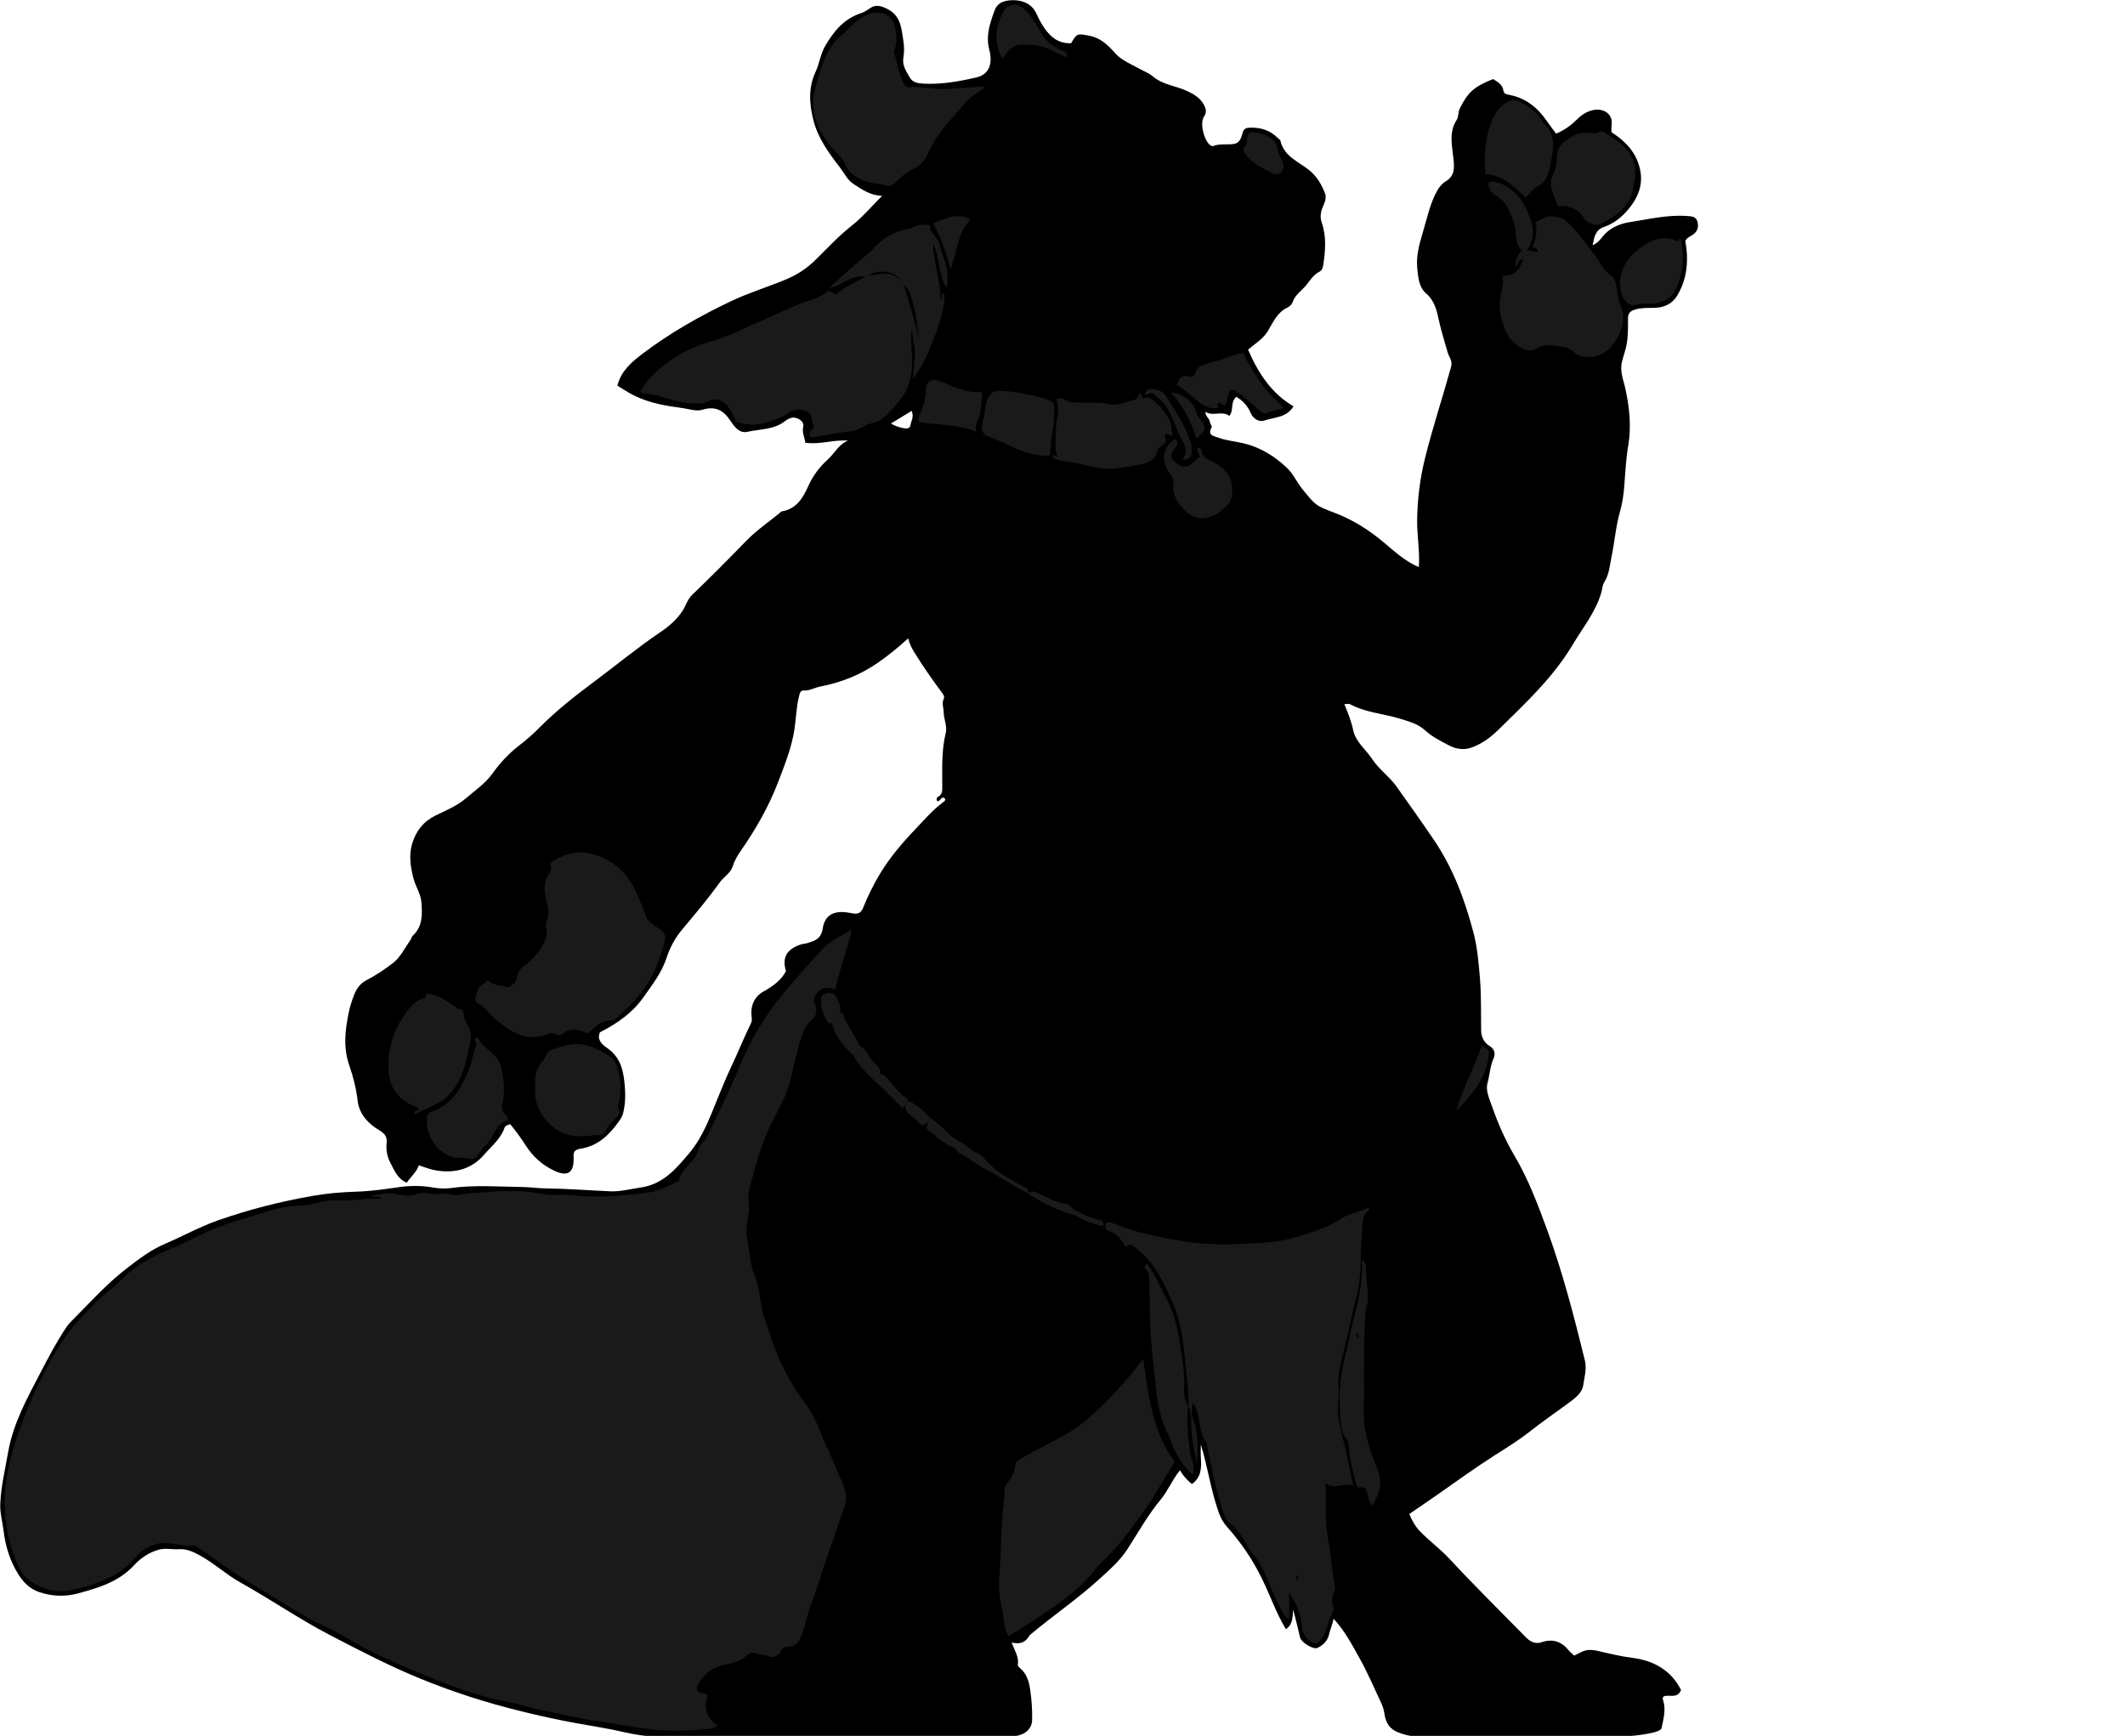 <?xml version="1.0" encoding="utf-8"?>
<!-- Generator: Adobe Illustrator 24.1.1, SVG Export Plug-In . SVG Version: 6.00 Build 0)  -->
<svg version="1.1" id="Layer_1" xmlns="http://www.w3.org/2000/svg" xmlns:xlink="http://www.w3.org/1999/xlink" x="0px" y="0px"
	 width="238.42" height="194.73" viewBox="0 0 238.42 194.73" style="enable-background:new 0 0 238.42 194.73;" xml:space="preserve">
<style type="text/css">
	.st0{fill:#1A1A1A;}
</style>
<g>
	<path d="M88.18,108.94c-0.45-1.52,0.06-2.43,1.63-2.98c0.27-0.09,0.53-0.09,0.79-0.17c0.82-0.26,1.52-0.46,1.7-1.6
		c0.28-1.84,1.63-2.09,3.25-1.75c0.78,0.17,1.08-0.07,1.31-0.65c0.51-1.28,1.12-2.51,1.83-3.7c1.11-1.85,2.48-3.47,3.96-5.02
		c1.02-1.06,1.97-2.2,3.17-3.08c0.12-0.09,0.3-0.18,0.19-0.43c-0.42-0.3-0.49,0.33-0.82,0.33c-0.15-0.16-0.13-0.4,0.02-0.48
		c0.57-0.29,0.51-0.79,0.51-1.29c0-1.97-0.09-3.94,0.39-5.89c0.19-0.77-0.22-1.53-0.23-2.32c-0.01-0.52-0.24-1.03,0.02-1.56
		c0.08-0.17-0.01-0.37-0.15-0.56c-1.1-1.48-2.16-2.99-3.14-4.57c-0.3-0.48-0.55-0.98-0.72-1.61c-1.12,1.03-2.23,1.93-3.4,2.74
		c-1.95,1.35-4.12,2.22-6.45,2.66c-0.63,0.12-1.19,0.49-1.86,0.45c-0.38-0.02-0.44,0.29-0.52,0.62c-0.32,1.22-0.33,2.47-0.52,3.7
		c-0.31,2.07-1.09,4-1.83,5.94c-1.05,2.74-2.49,5.27-4.16,7.67c-0.4,0.57-0.74,1.15-0.96,1.85c-0.22,0.7-1.01,1.14-1.47,1.79
		c-1.31,1.84-2.78,3.56-4.23,5.3c-0.78,0.93-1.34,2.02-1.72,3.17c-0.55,1.66-1.61,3-2.59,4.39c-1.23,1.75-2.95,2.93-4.86,3.91
		c-0.39,0.83,0.26,1.39,0.77,1.74c1.61,1.08,1.89,2.71,2.02,4.41c0.08,0.98,0.04,1.97-0.2,2.94c-0.08,0.34-0.27,0.61-0.46,0.89
		c-1.08,1.54-2.38,2.78-4.31,3.08c-0.63,0.1-0.84,0.34-0.78,0.92c0.01,0.1,0,0.21,0,0.31c-0.01,1.49-0.71,1.91-2.1,1.27
		c-1.42-0.65-2.5-1.63-3.35-2.98c-0.49-0.78-1.07-1.54-1.67-2.28c-0.2,0.12-0.54,0.12-0.63,0.41c-0.44,1.27-1.49,2.09-2.32,3.05
		c-1.38,1.59-3.25,2.08-5.33,1.74c-0.66-0.11-1.28-0.34-1.97-0.58c-0.26,0.78-0.89,1.26-1.35,1.95c-1.02-0.41-1.38-1.36-1.82-2.19
		c-0.36-0.67-0.53-1.45-0.44-2.25c0.07-0.7-0.18-1.06-0.87-1.47c-1.19-0.7-2.21-1.79-2.38-3.27c-0.16-1.37-0.49-2.69-0.94-3.97
		c-0.7-2.01-0.47-3.99-0.05-5.99c0.13-0.62,0.33-1.23,0.55-1.82c0.27-0.73,0.65-1.35,1.41-1.74c1.07-0.56,2.1-1.24,3.03-1.97
		c0.81-0.63,1.3-1.69,1.93-2.56c0.1-0.13,0.11-0.34,0.23-0.45c1.15-1.05,1.1-2.43,0.99-3.79c-0.07-0.93-0.64-1.73-0.88-2.63
		c-0.35-1.34-0.55-2.65-0.14-3.98c0.43-1.4,1.27-2.46,2.63-3.12c1.18-0.57,2.43-1.09,3.4-1.93c1.02-0.88,2.16-1.64,2.98-2.79
		c0.85-1.19,1.86-2.27,3.05-3.18c0.77-0.59,1.52-1.25,2.21-1.95c1.91-1.93,4.04-3.59,6.21-5.21c2.43-1.81,4.76-3.74,7.27-5.44
		c0.98-0.66,1.95-1.45,2.62-2.53c0.35-0.56,0.51-1.21,1.03-1.71c2.06-1.98,4.08-4.01,6.07-6.06c1.16-1.2,2.54-2.12,3.82-3.18
		c0.05-0.04,0.1-0.11,0.16-0.12c1.66-0.29,2.37-1.48,3.01-2.91c0.49-1.09,1.24-2.09,2.15-2.91c0.77-0.69,1.22-1.71,2.28-2.12
		c-1.61-0.14-3.14,0.48-4.8,0.23c-0.05-0.59-0.39-1.12-0.23-1.81c0.15-0.61-0.74-1.17-1.41-0.96c-0.22,0.07-0.44,0.2-0.62,0.34
		c-1.24,0.99-2.81,0.89-4.24,1.21c-0.92,0.21-1.5-0.64-1.93-1.29c-0.79-1.18-1.73-1.61-3.1-1.19c-0.7,0.21-1.41-0.06-2.11-0.16
		c-1.93-0.26-3.85-0.57-5.62-1.46c-0.62-0.31-1.21-0.71-1.82-1.08c0.41-1.66,1.63-2.67,2.81-3.57c3.11-2.36,6.51-4.28,10.04-5.95
		c1.93-0.91,4-1.54,5.98-2.36c1.26-0.52,2.37-1.21,3.4-2.23c1.32-1.3,2.6-2.68,4.08-3.85c1.2-0.94,2.2-2.14,3.39-3.33
		c-1.38-0.05-2.35-0.77-3.3-1.4c-0.61-0.41-0.97-1.19-1.44-1.8c-1.24-1.61-2.45-3.24-2.97-5.3c-0.47-1.86-0.58-3.63,0.25-5.42
		c0.43-0.94,0.55-2,1.08-2.91c0.95-1.62,2.09-3.03,3.98-3.65c0.37-0.12,0.72-0.34,1.06-0.58c0.64-0.44,1.26-0.25,1.96,0.11
		c1.52,0.78,1.55,2.22,1.77,3.59c0.1,0.6,0.1,1.25,0,1.85c-0.16,0.91,0.34,1.56,0.73,2.25c0.31,0.55,0.92,0.64,1.51,0.67
		c2.01,0.11,3.98-0.24,5.93-0.69c1.4-0.32,1.9-1.45,1.46-3.14c-0.41-1.57,0.09-2.99,0.62-4.42c0.38-1.02,1.44-1.12,2.17-1.11
		c0.95,0.02,1.97,0.39,2.48,1.46c0.43,0.91,0.89,1.81,1.65,2.53c0.66,0.62,1.41,0.87,2.27,0.84c0.63-1.14,0.76-1.09,2.01-0.85
		c1.34,0.26,2.12,1.06,2.98,2.02c0.69,0.76,1.77,1.19,2.71,1.71c0.5,0.28,1.05,0.48,1.48,0.85c1.12,0.95,2.59,1.04,3.85,1.64
		c0.77,0.36,1.48,0.78,1.88,1.56c0.22,0.43,0.33,0.8-0.01,1.31c-0.5,0.75,0.04,2.77,0.75,3.23c0.08,0.05,0.21,0.09,0.29,0.06
		c0.75-0.3,1.55-0.11,2.32-0.23c0.63-0.1,0.84-0.69,0.96-1.18c0.13-0.53,0.38-0.63,0.85-0.65c1.21-0.04,2.26,0.3,3.13,1.17
		c0.1,0.1,0.25,0.18,0.28,0.29c0.38,1.72,1.95,2.32,3.13,3.23c0.93,0.72,1.47,1.64,1.87,2.67c0.28,0.72-0.26,1.37-0.42,2.05
		c-0.11,0.47-0.08,0.85,0.06,1.25c0.55,1.59,0.4,3.19,0.16,4.8c-0.04,0.24-0.14,0.56-0.4,0.69c-0.67,0.33-1.04,0.94-1.48,1.49
		c-0.53,0.65-1.28,1.11-1.56,1.96c-0.08,0.23-0.33,0.47-0.57,0.58c-1.18,0.55-1.62,1.71-2.24,2.7c-0.55,0.87-1.39,1.35-2.18,2.02
		c1.12,2.58,2.59,4.9,5.1,6.36c-0.77,1.29-2.15,1.21-3.29,1.6c-0.57,0.19-1.23-0.19-1.51-0.84c-0.35-0.8-0.88-1.41-1.62-1.82
		c-0.71,0.59-0.24,1.51-0.78,2.13c-0.84-0.62-1.83,0.1-2.69-0.45c0,0.53,0.49,0.74,0.51,1.15c0.01,0.24,0.31,0.39,0.16,0.66
		c-0.44,0.83,0.29,0.9,0.75,1.07c0.91,0.35,1.89,0.42,2.83,0.64c1.91,0.45,3.53,1.45,4.94,2.8c0.68,0.66,1.06,1.55,1.65,2.29
		c1.54,1.9,1.52,1.91,3.67,2.72c2.03,0.77,3.83,1.91,5.5,3.31c1.22,1.02,2.4,2.13,3.94,2.78c0.13-1.79-0.21-3.51-0.19-5.25
		c0.03-2.34,0.31-4.64,0.87-6.91c0.86-3.47,1.99-6.87,2.94-10.31c0.19-0.7-0.24-1.09-0.38-1.6c-0.34-1.22-0.73-2.41-1-3.66
		c-0.22-1.04-0.48-2.16-1.4-2.95c-0.86-0.74-0.91-1.84-1.02-2.87c-0.13-1.37,0.24-2.69,0.62-3.97c0.43-1.44,0.74-2.92,1.4-4.29
		c0.29-0.61,0.66-1.16,1.2-1.48c1.03-0.62,0.94-1.57,0.85-2.49c-0.15-1.5-0.56-3,0.38-4.43c0.21-0.33,0.12-0.84,0.33-1.25
		c0.95-1.9,1.66-2.45,3.73-3.29c0.51,0.32,1.06,0.6,1.16,1.3c0.05,0.39,0.42,0.42,0.69,0.48c1.84,0.35,3.16,1.44,4.19,2.94
		c0.32,0.47,0.68,0.92,1.03,1.4c0.92-0.37,1.7-0.95,2.4-1.64c0.54-0.54,1.17-0.91,1.92-1.03c0.95-0.14,2.09,0.4,1.91,1.71
		c-0.04,0.27-0.01,0.54-0.01,0.8c1.32,0.87,2.39,1.84,2.96,3.36c0.76,2.02,0.24,3.7-1.04,5.25c-0.74,0.9-1.65,1.64-2.76,2.02
		c-0.99,0.34-1.08,1.11-1.28,2.05c0.54-0.24,0.82-0.58,1.07-0.9c0.8-1.04,1.96-1.52,3.14-1.7c2.1-0.32,4.19-0.83,6.34-0.68
		c0.5,0.04,1.01,0.02,1.19,0.57c0.19,0.59,0.07,1.14-0.49,1.53c-0.3,0.21-0.68,0.33-0.85,0.7c0.39,2.15,0.23,4.24-0.92,6.15
		c-0.54,0.89-1.43,1.32-2.48,1.35c-0.74,0.02-1.48-0.02-2.22,0.19c-0.55,0.16-0.81,0.43-0.81,0.99c0,1.02,0.03,2.03-0.18,3.05
		c-0.13,0.62-0.35,1.22-0.5,1.83c-0.26,1.12,0.18,2.04,0.39,3.04c0.45,2.09,0.68,4.19,0.32,6.33c-0.25,1.46-0.33,2.96-0.44,4.44
		c-0.07,1.05-0.23,2.09-0.51,3.08c-0.46,1.63-0.58,3.3-0.92,4.94c-0.21,0.98-0.26,2.01-0.82,2.88c-0.23,0.36-0.22,0.77-0.33,1.16
		c-0.63,2.17-2.05,3.91-3.18,5.8c-2.21,3.73-5.36,6.65-8.42,9.65c-0.87,0.85-1.88,1.58-3.02,1.97c-0.74,0.26-1.65,0.17-2.4-0.22
		c-0.95-0.5-1.95-0.99-2.72-1.7c-0.8-0.74-1.75-0.99-2.69-1.29c-1.91-0.6-3.96-0.71-5.77-1.67c-0.16-0.08-0.4-0.01-0.64-0.01
		c0.4,0.97,0.78,1.89,0.98,2.87c0.28,1.37,1.41,2.18,2.13,3.27c0.77,1.18,1.95,1.98,2.76,3.12c1.4,1.97,2.8,3.94,4.16,5.94
		c2.18,3.2,3.5,6.77,4.47,10.47c0.43,1.62,0.56,3.31,0.71,5c0.17,1.99,0.11,3.96,0.14,5.94c0.01,0.79,0.39,1.39,0.92,1.72
		c0.7,0.43,0.67,0.97,0.45,1.47c-0.38,0.88-0.41,1.83-0.66,2.73c-0.22,0.79,0.2,1.72,0.49,2.53c0.67,1.92,1.48,3.8,2.52,5.56
		c1.58,2.67,2.66,5.55,3.72,8.45c1.74,4.76,2.99,9.65,4.2,14.55c0.23,0.94-0.06,1.9-0.19,2.81c-0.12,0.81-0.89,1.43-1.64,1.97
		c-1.47,1.07-2.96,2.11-4.39,3.23c-1.24,0.97-2.59,1.81-3.92,2.65c-2.18,1.39-4.27,2.91-6.39,4.39c-1.04,0.73-2.09,1.44-3.17,2.18
		c0.29,0.7,0.62,1.32,1.14,1.88c1.06,1.12,2.32,2.02,3.36,3.14c2.79,3.01,5.72,5.89,8.59,8.82c0.53,0.54,1.11,0.76,1.73,0.55
		c1.28-0.43,2.25-0.1,3.07,0.91c0.17,0.21,0.39,0.38,0.61,0.59c0.25-0.13,0.49-0.24,0.73-0.37c0.61-0.32,1.17-0.33,1.88-0.17
		c1.3,0.3,2.59,0.62,3.94,0.79c2.32,0.29,4.33,1.37,5.44,3.61c-0.4,0.97-1.25,0.51-1.89,0.68c-0.14,0.08-0.2,0.22-0.15,0.35
		c0.38,1.11,0.08,2.17-0.15,3.25c-0.13,0.58-3.23,0.88-4.19,0.92c-0.64,0.03-1.23-0.04-1.85-0.03c-6.62,0.05-13.23,0.04-19.85,0.01
		c-0.97,0-1.7,0.12-2.74-0.14c-1.49-0.38-2.25-0.88-2.47-2.45c-0.07-0.49-0.24-0.9-0.44-1.33c-0.75-1.58-1.43-3.2-2.28-4.72
		c-0.86-1.55-1.68-3.13-2.97-4.54c-0.15,0.69-0.4,1.24-0.54,1.85c-0.15,0.64-0.68,1.14-1.27,1.42c-0.48,0.22-1.82-0.62-1.95-1.15
		c-0.26-1.04-0.48-2.08-0.79-3.15c-0.04,0.81-0.01,1.65-0.8,2.21c-1.1-1.81-1.77-3.81-2.7-5.69c-1.02-2.08-2.32-4.02-3.87-5.75
		c-0.46-0.51-0.75-1.04-0.99-1.71c-0.87-2.47-1.22-5.06-1.99-7.58c0,0.53-0.03,1.06,0.01,1.59c0.07,1.08,0.02,2.12-1.01,2.85
		c-0.48-0.38-0.96-0.88-1.34-1.55c-0.86,1.06-1.34,2.3-2.18,3.31c-1.42,1.71-2.5,3.66-3.7,5.52c-0.85,1.32-1.96,2.27-3.09,3.31
		c-2.49,2.28-5.27,4.16-7.84,6.32c-0.03,0.02-0.06,0.04-0.07,0.07c-0.41,0.75-1.04,1.04-2,0.8c0.33,0.9,0.83,1.62,0.69,2.5
		c-0.02,0.12,0.15,0.3,0.28,0.4c0.75,0.64,0.98,1.54,1.11,2.43c0.16,1.12,0.24,2.26,0.21,3.39c-0.04,1.1-1.02,1.79-2.3,1.79
		s-6.05,0.02-6.52,0.02c-10.97-0.01-21.94-0.02-32.91,0.02c-1.34,0-2.64-0.17-3.92-0.47c-1.87-0.44-3.76-0.71-5.64-1.06
		c-2-0.37-4-0.81-5.99-1.3c-3.85-0.94-7.61-2.14-11.26-3.63c-3.48-1.41-6.81-3.15-10.15-4.88c-3.49-1.81-6.72-4.04-10.14-5.95
		c-1.62-0.9-2.98-2.19-4.61-3.07c-0.71-0.38-1.43-0.72-2.28-0.66c-0.78,0.05-1.56-0.17-2.37,0.08c-1.08,0.33-1.97,0.96-2.68,1.73
		c-1.7,1.84-3.94,2.51-6.21,3.13c-1.45,0.4-2.91,0.37-4.39-0.12c-1.09-0.36-1.8-1.1-2.35-1.97c-0.95-1.49-1.46-3.15-1.68-4.91
		c-0.12-1-0.41-2-0.37-3c0.08-1.99,0.55-3.92,0.89-5.87c0.59-3.29,2.18-6.1,3.68-8.99c0.87-1.67,1.74-3.32,2.78-4.89
		c0.13-0.2,0.27-0.39,0.43-0.56c2.1-2.11,4.09-4.35,6.44-6.16c1.33-1.03,2.7-2.07,4.31-2.75c1.97-0.84,3.85-1.89,5.89-2.61
		c3.46-1.21,6.99-2.11,10.59-2.74c1.62-0.29,3.28-0.43,4.95-0.48c1.58-0.05,3.15-0.27,4.73-0.5c1.25-0.18,2.53-0.2,3.77,0.02
		c0.69,0.12,1.37,0.17,2.03,0.08c2.73-0.38,5.46-0.15,8.19-0.12c0.79,0.01,1.62,0.14,2.43,0.15c2.45,0.03,4.89,0.22,7.34,0.33
		c1.09,0.05,2.26-0.26,3.38-0.42c2.51-0.36,3.95-2.05,5.44-3.82c1.65-1.95,2.43-4.29,3.38-6.58c0.43-1.04,0.86-2.1,1.35-3.12
		c0.77-1.63,1.44-3.31,2.24-4.94c0.11-0.23,0.09-0.47,0.06-0.71c-0.16-1.35,0.39-2.39,1.57-2.95
		C86.86,110.51,87.66,109.93,88.18,108.94z M102.29,46.09c-0.81,0.49-1.55,0.94-2.33,1.42c0.5,0.3,0.95,0.43,1.4,0.52
		c0.29,0.06,0.72,0.08,0.78-0.29C102.21,47.25,102.57,46.8,102.29,46.09z"/>
</g>
<g>
	<path class="st0" d="M79.41,190.09c-0.48,1.5-0.19,2.67,1.14,3.5c-0.26,0.1-0.42,0.27-0.67,0.3c-2.11,0.25-4.23,0.34-6.33,0.16
		c-2-0.18-3.98-0.62-5.98-0.89c-2.6-0.36-5.14-0.99-7.69-1.53c-0.85-0.18-1.67-0.49-2.53-0.64c-3.98-0.71-7.71-2.22-11.41-3.78
		c-2.62-1.1-5.2-2.32-7.65-3.82c-1.33-0.81-2.83-1.32-4.17-2.15c-3.45-2.14-7.01-4.09-10.28-6.53c-0.56-0.41-1.16-0.8-1.75-1.17
		c-0.08-0.05-0.17-0.18-0.24-0.17c-1.56,0.2-3.09-0.66-4.66-0.05c-0.75,0.29-1.41,0.68-1.9,1.29c-1.71,2.13-4.13,2.96-6.62,3.62
		c-1.71,0.45-3.42,0.33-5-0.67c-0.56-0.36-1.02-0.76-1.33-1.35c-1.04-1.96-1.56-4.05-1.75-6.25c-0.31-3.5,0.55-6.77,1.76-10
		c0.65-1.73,1.32-3.44,2.16-5.09c1.18-2.3,2.37-4.61,4.13-6.53c1.16-1.26,2.3-2.55,3.67-3.61c0.87-0.67,1.59-1.55,2.46-2.22
		c1.33-1.02,2.82-1.78,4.37-2.42c1.17-0.48,2.32-1.05,3.45-1.61c1.78-0.88,3.65-1.46,5.56-2.01c1.16-0.33,2.28-0.75,3.47-0.99
		c1.42-0.29,2.9-0.17,4.29-0.61c0.86-0.28,1.75-0.23,2.63-0.2c1.43,0.05,2.83-0.38,4.39-0.18c-0.43-0.4-0.85-0.11-1.29-0.37
		c1.09-0.1,2.02-0.44,3.08-0.13c0.68,0.2,1.49,0.2,2.22-0.08c0.37-0.14,0.78-0.15,1.11-0.05c0.85,0.25,1.69-0.1,2.55,0.14
		c0.54,0.15,1.2-0.06,1.8-0.1c2.48-0.17,4.95-0.5,7.46-0.12c0.86,0.13,1.73,0.31,2.63,0.26c1.16-0.06,2.31,0.12,3.46,0.17
		c2.24,0.1,4.48-0.15,6.7-0.42c1.15-0.14,2.23-0.71,3.29-1.21c0.09-0.04,0.22-0.11,0.24-0.18c0.34-1.43,1.88-2.1,2.22-3.55
		c0.11-0.48,0.61-0.74,0.85-1.22c1.37-2.75,2.7-5.51,3.88-8.35c1.14-2.75,2.69-5.3,4.57-7.61c1.43-1.75,2.95-3.41,4.46-5.09
		c0.94-1.04,2.23-1.58,3.41-2.35c-0.49,2.3-1.36,4.46-1.85,6.77c-0.71-0.3-1.37-0.31-1.9,0.24c-0.38,0.4-0.65,0.84-0.38,1.46
		c0.24,0.53,0.19,1.18-0.21,1.54c-1.37,1.23-1.54,2.93-1.98,4.54c-0.38,1.42-0.6,2.88-1.2,4.24c-0.35,0.79-0.76,1.55-1.16,2.31
		c-1.05,2.03-1.78,4.16-2.35,6.36c-0.26,1-0.71,2.08-0.55,3.04c0.24,1.46-0.48,2.79-0.16,4.27c0.3,1.36,0.3,2.83,0.86,4.12
		c0.64,1.51,0.52,3.15,1.05,4.67c0.51,1.45,0.92,2.93,1.55,4.34c0.82,1.85,1.77,3.61,3.01,5.21c1.25,1.61,1.79,3.59,2.66,5.4
		c0.55,1.14,0.97,2.35,1.51,3.51c0.46,0.98,0.67,1.81,0.22,2.98c-0.69,1.8-1.25,3.67-1.91,5.49c-0.63,1.76-1.11,3.59-1.8,5.32
		c-0.38,0.98-0.56,1.98-0.88,2.96c-0.31,0.95-0.68,1.78-1.86,1.75c-0.56-0.01-0.56,0.56-0.89,0.8c-0.38,0.28-0.72,0.43-1.06,0.27
		c-0.45-0.22-0.93-0.11-1.38-0.31c-0.32-0.14-0.8-0.18-1.15,0.19c-0.76,0.81-1.83,0.89-2.82,1.14c-1.12,0.28-1.9,0.96-2.49,1.92
		c-0.47,0.76-0.31,1.13,0.58,1.24C79.14,189.99,79.24,190.04,79.41,190.09z"/>
	<path class="st0" d="M133.33,157.74c0.05-1.47-0.13-2.93-0.28-4.38c-0.26-2.47-0.46-5-1.49-7.27c-1-2.18-1.99-4.46-4.02-5.99
		c-0.34-0.26-0.67-0.81-1.2-0.16c-0.51-0.82-1-1.63-2.03-1.89c-0.36-0.09-0.29-0.49-0.24-0.82c0.28-0.2,0.54-0.12,0.84,0.01
		c2.43,1.01,4.98,1.52,7.57,1.95c2.1,0.35,4.19,0.47,6.3,0.37c2.27-0.11,4.56-0.12,6.76-0.82c1.71-0.55,3.45-1.02,4.98-2.05
		c0.9-0.61,2.06-0.7,3.01-1.24c0.06,0.13,0.12,0.23,0.11,0.24c-0.87,0.69-0.74,1.65-0.83,2.63c-0.23,2.36,0.02,4.77-0.6,7.07
		c-0.55,2.07-0.92,4.19-1.47,6.26c-0.36,1.34-0.69,2.7-0.55,4.09c0.09,0.91-0.16,1.77-0.08,2.7c0.14,1.67,0.68,3.22,1.01,4.83
		c0.22,1.07,0.45,2.14,0.71,3.39c-1.07-0.44-2.07,0.58-3.1-0.33c0.1,2.36-0.12,4.59,0.36,6.83c0.33,1.53,0.3,3.15,0.66,4.7
		c0.05,0.22,0.05,0.51-0.05,0.7c-0.27,0.53-0.32,1.06-0.14,1.62c0.21,0.64-0.28,1.09-0.44,1.61c-0.29,0.94-0.5,1.95-1.42,2.58
		c-1.01-0.21-1.54-0.88-1.63-1.95c-0.06-0.7-0.25-1.42-0.48-2.05c-0.21-0.59-0.66-1.14-0.95-1.76c0,0.99,0,1.97,0,3.07
		c-0.56-0.33-0.76-0.83-0.99-1.27c-0.57-1.14-1.07-2.31-1.57-3.49c-0.38-0.91-0.83-1.84-1.5-2.59c-0.48-0.54-0.76-1.18-1.14-1.78
		c-0.39-0.61-0.78-1.2-1.39-1.63c-0.47-0.33-0.67-0.85-0.86-1.43c-0.81-2.49-1.32-5.05-1.82-7.62c-1.04-1.27-0.53-3.05-1.52-4.5
		c-0.16,0.65-0.23,1.21-0.01,1.74c0.68,1.68,0.51,3.42,0.44,5.16c-0.22-1.27-0.54-2.51-0.6-3.82c-0.04-0.9,0.03-1.86-0.35-2.74
		L133.33,157.74z M145.57,176.69c-0.24,0.27-0.24,0.27,0.02,0.59C145.65,177.08,145.64,176.88,145.57,176.69z"/>
	<path class="st0" d="M106.21,32.27c-0.97-1.45-0.68-3.28-1.52-4.97c0.05,2.26,0.84,4.24,0.86,6.33c0.39-0.15-0.06-0.65,0.35-0.77
		c0.54,1.11-1.64,7.34-3.47,9.68c0.04-1.12,0.27-2.05,0.22-3c-0.05-0.95-0.35-1.86-0.3-2.82c-0.18,0.79-0.14,1.58-0.08,2.37
		c0.16,2.04,0.11,4.03-1.26,5.74c-0.47,0.58-0.92,1.17-1.47,1.68c-0.5,0.46-1.01,0.85-1.72,0.96c-0.75,0.12-1.31,0.76-2.12,0.86
		c-1.49,0.18-2.98,0.48-4.46,0.73c-0.14,0.02-0.27-0.03-0.36-0.16c-0.15-0.11-0.01-0.22-0.01-0.34c0.01-0.36,0.58-0.47,0.4-0.87
		c-0.19-0.43-0.13-0.94-0.47-1.31c-0.44-0.48-1.53-0.61-2.27-0.1c-0.85,0.57-1.8,0.9-2.73,1.18c-0.92,0.27-1.97,0.2-2.95-0.07
		c-0.37-0.1-0.39-0.52-0.56-0.8c-0.39-0.66-0.68-1.36-1.51-1.67c-0.43-0.16-0.75-0.19-1.14,0.03c-0.66,0.39-1.34,0.32-2.11,0.29
		c-1.89-0.09-3.56-1.03-5.42-1.14c-0.08,0-0.15-0.13-0.26-0.22c0.63-1.11,1.52-1.98,2.49-2.79c1.7-1.41,3.62-2.3,5.74-2.89
		c1.83-0.51,3.51-1.46,5.27-2.18c1.92-0.79,3.74-1.81,5.75-2.4c0.67-0.2,1.3-0.54,1.85-1.01c0.29,0.14,0.56,0.27,0.88,0.43
		c0.88-0.87,2.04-1.34,3.27-2c-1.69-0.26-2.68,1.1-4.09,1.26c1.26-1.12,2.48-2.29,3.8-3.34c0.56-0.45,1.07-0.95,1.56-1.45
		c0.98-1,2.16-1.59,3.52-1.83c0.63-0.11,1.15-0.6,1.84-0.47c0.23,0.04,0.61-0.02,0.62,0.22c0.04,0.85,0.92,1.19,1.07,2
		c0.14,0.77,0.53,1.5,0.71,2.29C106.33,30.55,106.37,31.39,106.21,32.27z M103.15,38.21c-0.21-1.1-0.22-2.19-0.49-3.26
		c-0.57-2.24-0.54-2.29-1.27-3.03C102.05,34.04,102.65,36.12,103.15,38.21z M101.08,31.54c-0.45-1.09-2.54-1.42-3.61-0.64
		C98.72,30.81,100.05,30.26,101.08,31.54z"/>
	<path class="st0" d="M113.16,183.55c-0.61-0.98-0.51-2.02-0.72-2.98c-0.27-1.22-0.43-2.42-0.33-3.62c0.21-2.58,0.19-5.16,0.43-7.73
		c0.06-0.67,0.18-1.34,0.17-2.02c-0.01-0.33,0.13-0.63,0.31-0.84c0.64-0.71,0.84-1.58,0.97-2.36c2.61-1.78,5.61-2.7,7.94-4.74
		c2.3-2.01,4.36-4.25,6.33-6.8c0.62,4.16,1.03,8.17,3.54,11.5c-1.26,2.03-2.38,4.11-3.77,6c-1.35,1.83-2.69,3.7-4.38,5.26
		c-0.61,0.56-1.05,1.25-1.61,1.84c-2.15,2.29-4.81,3.89-7.42,5.58C114.15,182.93,113.67,183.23,113.16,183.55z"/>
	<path class="st0" d="M65.94,115.92c-0.88-0.33-1.73-0.74-2.61-0.07c-0.34,0.26-0.65,0.39-1.02,0.16c-0.47-0.28-0.9,0.05-1.26,0.15
		c-2.04,0.59-3.54-0.33-5.07-1.48c-0.86-0.65-1.39-1.62-2.39-2.14c-0.49-0.26-0.14-0.9-0.02-1.36c0.16-0.59,0.74-0.81,1.17-1.25
		c0.55,0.67,1.39,0.54,2.11,0.8c0.32,0.12,1.11-0.56,1.13-0.94c0.03-0.62,0.28-1,0.8-1.4c0.81-0.61,1.54-1.36,2.05-2.25
		c0.32-0.57,0.64-1.14,0.47-1.88c-0.09-0.37-0.03-0.79,0.12-1.2c0.29-0.8-0.04-1.63-0.21-2.4c-0.19-0.89-0.15-1.65,0.26-2.44
		c0.18-0.35,0.59-0.68,0.25-1.19c-0.09-0.14,0.11-0.3,0.26-0.39c1.44-0.91,2.95-1.3,4.65-0.79c2.29,0.69,3.8,2.15,4.77,4.3
		c0.4,0.88,0.79,1.75,1.1,2.67c0.18,0.54,0.94,1.05,1.53,1.41c0.58,0.35,0.68,0.78,0.56,1.31c-0.58,2.43-1.57,4.66-3.26,6.54
		c-0.62,0.68-1.27,1.35-1.97,1.94c-0.22,0.19-0.46,0.49-0.87,0.47C67.31,114.42,66.69,115.38,65.94,115.92z"/>
	<path class="st0" d="M110.58,9.68c-0.76,0.69-1.69,1.15-2.35,1.94c-1.43,1.71-3.07,3.26-3.99,5.37c-0.34,0.78-0.76,1.5-1.67,1.9
		c-0.74,0.33-1.43,0.88-2.02,1.5c-0.38,0.4-0.71,0.6-1.33,0.37c-0.67-0.25-1.42-0.13-2.16-0.43c-0.97-0.4-1.79-0.88-2.19-1.81
		c-0.38-0.88-1.11-1.44-1.68-2.13c-1.52-1.85-2.37-4.09-1.77-6.26c0.61-2.19,1.13-4.66,3.06-6.25c0.83-0.69,1.49-1.59,2.48-2.08
		c1.99-0.98,3.46-0.11,3.59,2.04c0.03,0.53,0.1,1.08-0.16,1.61c-0.1,0.19-0.09,0.49-0.01,0.71c0.37,1.07,0.46,2.22,1.02,3.23
		c0.15,0.28,0.34,0.41,0.65,0.39c1.41-0.11,2.8,0.3,4.22,0.21C107.71,9.88,109.15,9.78,110.58,9.68z"/>
	<path class="st0" d="M168.59,30.92c1.19,0.07,1.96-0.55,2.3-1.87c-0.57-0.03-0.47,0.65-0.94,0.83c0.08-0.69,0.33-1.26,0.81-1.8
		c-0.86-0.76-0.57-1.87-0.84-2.82c-0.39-1.4-0.89-2.66-2.24-3.44c-0.49-0.28-0.75-0.79-0.64-1.4c1.18-0.29,3.22,0.99,4.06,2.72
		c0.77,1.59,1.45,3.25,0.16,5.03c0.49-0.28,0.83,0.26,1.24,0.06c0.12-0.52-0.44-0.22-0.55-0.66c0.41-0.74,0.56-1.67,0.32-2.68
		c0.64-0.16,1.07-0.72,1.89-0.63c0.67,0.07,1.24,0.2,1.69,0.64c1.19,1.15,2.15,2.5,3.15,3.81c0.57,0.74,0.9,1.7,1.8,2.24
		c0.35,0.21,0.52,0.86,0.58,1.33c0.08,0.65,0.16,1.27,0.42,1.9c0.4,0.93,0.42,1.88,0.04,2.89c-0.68,1.8-1.98,3.13-3.95,2.96
		c-0.5-0.04-0.94-0.14-1.32-0.55c-0.5-0.55-1.27-0.58-1.95-0.67c-0.76-0.1-1.46-0.2-2.26,0.32c-0.75,0.48-1.74-0.05-2.45-0.64
		c-0.86-0.72-1.16-1.77-1.47-2.81c-0.39-1.29-0.07-2.53,0.2-3.77C168.72,31.55,168.52,31.24,168.59,30.92z"/>
	<path class="st0" d="M46.51,125.02c-0.02-0.35,0.05-0.43,0.21-0.45c0.1-0.01,0.19-0.05,0.29-0.07c-0.05-0.14-0.12-0.25-0.25-0.3
		c-2.14-0.78-3.15-2.24-3.18-4.49c-0.04-2.57,0.84-4.8,2.47-6.75c0.37-0.44,0.84-0.78,1.4-0.94c0.32-0.09,0.45-0.25,0.33-0.54
		c1.38-0.01,2.34,0.87,3.39,1.52c0.05,0.03,0.06,0.16,0.09,0.16c0.53-0.01,0.78,0.07,0.77,0.76c-0.01,0.44,0.42,0.94,0.63,1.43
		c0.36,0.83,0.06,1.64-0.08,2.37c-0.37,1.94-0.93,3.86-2.43,5.32c-0.3,0.29-0.62,0.51-0.99,0.69
		C48.32,124.15,47.46,124.56,46.51,125.02z"/>
	<path class="st0" d="M127.9,44.11c0.32,0.16,0.16,0.45,0.4,0.62c0.41-0.29,0.73-0.13,1.12,0.21c0.85,0.71,1.51,1.54,1.95,2.55
		c0.17,0.39-0.1,0.85,0.23,1.21c-0.11,0.23-0.25,0.11-0.41,0.05c-0.39-0.14-0.61-0.06-0.43,0.42c0.16,0.42-0.14,0.68-0.42,0.83
		c-0.27,0.14-0.45,0.35-0.5,0.59c-0.21,0.98-0.96,1.34-1.79,1.48c-1.19,0.21-2.37,0.5-3.6,0.51c-1.51,0.01-2.9-0.53-4.36-0.76
		c-0.53-0.08-1.07-0.07-1.58-0.28c-0.25-0.1-0.38-0.23-0.47-0.46c0.28-0.16,0.35,0.18,0.59,0.13c-0.34-1.07-0.17-2.17-0.14-3.25
		c0.02-1.03,0.48-2.05,0.01-3.14c0.31-0.13,0.66-0.18,0.94,0.01c0.59,0.39,1.23,0.3,1.87,0.33c1.05,0.04,2.1-0.08,3.15,0.18
		c0.96,0.24,1.85-0.28,2.76-0.47C127.55,44.81,127.69,44.41,127.9,44.11z"/>
	<path class="st0" d="M60.07,121.96c-0.14-1.1,0.09-2.1,0.81-2.94c0.35-0.41,0.45-1.06,1-1.25c1.16-0.4,2.32-0.81,3.59-0.59
		c1.15,0.2,2.1,0.81,3.06,1.39c0.27,0.16,0.46,0.44,0.59,0.79c0.53,1.4,0.65,2.81,0.33,4.25c-0.06,0.26-0.21,0.48-0.04,0.76
		c0.26,0.41-0.03,0.78-0.25,1c-0.44,0.44-0.93,0.83-1.17,1.43c-0.28,0.71-0.98,0.48-1.46,0.56c-1.92,0.3-3.73,0.02-5.1-1.53
		C60.46,124.74,59.86,123.48,60.07,121.96z"/>
	<path class="st0" d="M174.81,23.17c-0.47-1.31-1.23-2.45-0.44-3.88c0.28-0.52,0.29-1.18,0.31-1.82c0.03-0.99,0.8-1.63,1.58-2.09
		c0.62-0.36,1.35-0.59,2.14-0.47c0.32,0.05,0.68,0.1,1-0.11c0.19-0.12,0.39-0.1,0.58,0.02c1.41,0.91,2.89,1.74,3.38,3.56
		c0.27,1,0.03,1.93-0.15,2.89c-0.4,2.09-2.01,3-3.67,3.86c-0.54,0.28-1.68-0.23-1.91-0.77C177.3,23.58,175.78,22.88,174.81,23.17z"
		/>
	<path class="st0" d="M53.35,116.42c0.12,0.04,0.31,0.05,0.35,0.13c0.58,1.22,2.15,1.58,2.49,3.08c0.31,1.37,0.52,2.69,0.19,4.07
		c-0.12,0.49-0.12,1.03,0.39,1.38c0.15,0.1,0.22,0.26,0.15,0.61c-1.31,0.33-1.46,1.82-2.36,2.7c-0.28,0.28-0.64,0.59-0.83,1.05
		c-0.14,0.33-0.66,0.79-1.34,0.49c-0.41-0.18-0.96,0.03-1.42-0.08c-1.98-0.48-3.29-2.56-3.06-4.54c0.04-0.31,0.18-0.48,0.47-0.58
		c2.34-0.79,3.39-2.68,4.26-4.8c0.36-0.88,0.41-1.82,0.79-2.68C53.54,117.01,53.14,116.8,53.35,116.42z"/>
	<path class="st0" d="M171.19,22.16c-1.33-1.23-2.6-2.54-4.55-2.65c-0.15-2.28-0.01-4.52,1.06-6.61c0.21-0.4,0.49-0.74,0.82-1.03
		c0.86-0.75,1.51-0.83,2.45-0.23c0.83,0.53,1.62,1.11,2.1,2.01c0.06,0.12,0.17,0.21,0.27,0.31c1.18,1.21,1.01,2.64,0.68,4.11
		c-0.24,1.05-0.31,2.2-1.4,2.77C172.07,21.14,171.71,21.56,171.19,22.16z"/>
	<path class="st0" d="M133.3,157.71c-0.21,1.76,0.02,3.51,0.22,5.25c0.08,0.67,0.53,1.3,0.38,2.04c-0.02,0.12,0.03,0.26-0.15,0.42
		c-1.03-1.03-1.8-2.22-2.3-3.58c-0.39-1.06-0.99-2.02-1.23-3.16c-0.14-0.68-0.33-1.38-0.41-2.06c-0.27-2.28-0.52-4.57-0.7-6.86
		c-0.16-1.91-0.07-3.82-0.15-5.72c-0.02-0.61,0.05-1.24-0.44-1.72c-0.29-0.27,0.19-0.38,0.08-0.63c0.92,1.02,1.34,2.29,1.99,3.42
		c1,1.73,1.51,3.65,1.79,5.57c0.24,1.66,0.58,3.34,0.48,5.05c-0.04,0.7,0.07,1.39,0.45,2.01L133.3,157.71z"/>
	<path class="st0" d="M153.96,168.89c-0.35-0.36-0.39-0.84-0.5-1.26c-0.13-0.49-0.22-0.89-0.88-0.78c-0.38,0.06-0.43-0.33-0.47-0.53
		c-0.26-1.24-0.72-2.45-0.73-3.74c0-0.42-0.1-0.87-0.32-1.15c-0.56-0.69-0.61-1.53-0.67-2.28c-0.19-2.24-0.1-4.51,0.45-6.68
		c0.42-1.64,0.71-3.3,1.14-4.94c0.52-2.01,0.97-4.04,0.82-6.22c0.28,0.23,0.43,0.41,0.43,0.67c-0.01,1.65,0.54,3.3,0.01,4.96
		c-0.03,0.09,0,0.2-0.01,0.31c-0.27,3.2-0.2,6.41-0.2,9.62c0,0.56-0.02,1.12-0.02,1.68c0,2.19,0.7,4.21,1.5,6.17
		C155.16,166.27,154.8,167.56,153.96,168.89z M152.26,149.43c0.05,0.22-0.23,0.48,0.1,0.66
		C152.43,149.86,152.46,149.63,152.26,149.43z"/>
	<path class="st0" d="M117.78,51.11c-1.29,0.07-2.47-0.24-3.57-0.7c-1.08-0.44-2.11-1.03-3.23-1.39c-0.72-0.23-0.96-0.76-0.7-1.75
		c0.17-0.62,0.21-1.26,0.35-1.88c0.29-1.35,0.84-1.69,2.28-1.51c0.67,0.08,1.35,0.15,2,0.28c0.96,0.2,1.94,0.39,2.87,0.77
		c0.34,0.14,0.48,0.33,0.49,0.68c0.04,1.2-0.07,2.4-0.3,3.57C117.85,49.79,117.96,50.4,117.78,51.11z"/>
	<path class="st0" d="M188.52,26.63c0.56,2.15,0.36,4.06-0.57,5.91c-0.5,0.99-1.32,1.39-2.34,1.5c-0.74,0.08-1.48-0.08-2.22,0.19
		c-0.45,0.16-1.13-0.41-1.35-0.99c-0.72-1.96,0.06-3.86,1.62-5.13c0.74-0.6,1.53-1.15,2.56-1.34c0.53-0.1,0.97-0.05,1.46,0.05
		C187.95,26.88,188.31,27.43,188.52,26.63z"/>
	<path class="st0" d="M139.56,39.63c0.42,1.22,1.22,2.24,1.93,3.33c0.69,1.07,1.66,1.9,2.57,2.8c-0.7,0.24-1.32,0.31-1.9,0.57
		c-0.41,0.19-0.79-0.23-1.13-0.53c-0.73-0.66-1.45-1.32-2.27-1.86c-0.58-0.38-0.77-0.29-0.95,0.4c-0.1,0.38-0.14,0.79-0.4,1.11
		c-0.32,0.09-0.41-0.38-0.71-0.26c-0.25,0.16,0.04,0.37-0.05,0.54c-1.11,0.25-1.89-0.42-2.63-1.02c-0.65-0.53-1.25-1.12-1.96-1.54
		c0.34-0.95,0.52-1.09,1.33-0.93c0.37,0.07,0.62-0.01,0.71-0.37c0.19-0.74,0.69-0.89,1.39-1.08c1.12-0.3,2.23-0.7,3.33-1.08
		C139.05,39.63,139.26,39.6,139.56,39.63z"/>
	<path class="st0" d="M131.87,49.24c0.23,0.31,0.39,0.5,0.08,0.87c-0.74,0.88-0.69,1.29,0.04,1.87c0.73,0.57,1.37,0.48,2.06-0.28
		c0.18-0.2,0.36-0.4,0.59-0.44c-0.05-0.41-0.47-0.66-0.25-1.08c0.23,0.04,0.44,0.24,0.44,0.36c0,0.84,0.68,0.96,1.22,1.24
		c1.43,0.73,2.33,1.76,2.19,3.5c-0.05,0.62-0.2,1.12-0.66,1.52c-0.53,0.46-1.04,0.92-1.73,1.16c-1.09,0.38-2.01,0.14-2.79-0.6
		c-0.9-0.86-1.59-1.86-1.41-3.2c0.07-0.48-0.17-0.76-0.44-1.11C130.38,51.98,130.26,50.21,131.87,49.24z"/>
	<path class="st0" d="M103.1,47.35c-0.1-0.36,0.01-0.62,0.13-0.92c0.34-0.84,0.66-1.67,0.66-2.62c0.01-1.1,0.61-1.4,1.62-1.03
		c1.39,0.51,2.7,1.32,4.28,1.17c0.3-0.03,0.45,0.19,0.39,0.55c-0.14,0.82-0.07,1.73-0.4,2.46c-0.22,0.49-0.42,0.89-0.24,1.49
		C107.45,47.55,105.27,47.7,103.1,47.35z"/>
	<path class="st0" d="M112.46,6.61c-0.96-1.78-0.79-3.47-0.02-5.04c0.66-1.35,1.88-1.37,2.85-0.19c0.59,0.72,1.09,1.52,1.55,2.34
		c0.52,0.94,1.32,1.53,2.26,1.91c0.41,0.17,0.68,0.27,0.54,0.8c-0.47-0.23-0.92-0.42-1.35-0.66c-1.23-0.67-2.55-0.83-3.92-0.73
		C113.69,5.1,113.25,5.46,112.46,6.61z"/>
	<path class="st0" d="M143.98,18.66c0,0.74-0.54,1.11-1.34,0.71c-0.92-0.46-1.86-0.93-2.59-1.7c-0.4-0.42-0.85-0.83-0.24-1.42
		c0.06-0.06,0.04-0.19,0.05-0.29c0.18-1.22,0.27-1.33,1.44-1.01c1.03,0.28,1.95,0.71,2.09,2C143.45,17.53,144.04,17.97,143.98,18.66
		z"/>
	<path class="st0" d="M106.65,30.2c-0.48-1.81-1.08-3.52-1.94-5.13c1.88-0.93,3.2-1.08,4.19-0.41
		C107.35,26.19,107.38,28.34,106.65,30.2z"/>
	<path class="st0" d="M104.28,125.36c1.01,0.58,1.74,1.49,2.62,2.22c0.41,0.34,0.87,0.51,1.29,0.79c0.47,0.32,0.93,0.78,1.4,0.97
		c0.46,0.18,0.81,0.54,1.01,0.79c1.12,1.35,2.64,2.07,4.09,2.92c0.31,0.18,0.87,0.24,0.63,0.85l0.02-0.03
		c-1.62-0.8-3.11-1.85-4.72-2.69c-1.04-0.54-1.95-1.32-2.99-1.84c-0.37-0.19-0.4-0.6-0.84-0.72c-0.49-0.13-0.92-0.51-1.36-0.8
		c-0.42-0.28-0.7-0.73-1.19-0.95c-0.54-0.24-0.07-0.72-0.19-1.07C104.13,125.66,104.21,125.51,104.28,125.36z"/>
	<path class="st0" d="M96.47,117.34c0.73,0.31,0.92,1.09,1.38,1.63c0.35,0.42,1.04,0.75,0.9,1.5c0.28,0.04,0.5,0.17,0.7,0.38
		c0.76,0.8,1.33,1.79,2.32,2.37c0.05,0.03,0.03,0.19,0.05,0.29c-0.08,0.15-0.16,0.3-0.24,0.44c-0.17,0.03-0.16,0.19-0.3,0.38
		c-0.7-0.69-1.37-1.39-2.07-2.06c-1.13-1.08-2.34-2.08-3.21-3.41c-0.1-0.15-0.16-0.29-0.18-0.46
		C96.12,118.1,96.38,117.77,96.47,117.34z"/>
	<path class="st0" d="M163.37,124.68c0.72-2.56,2.02-4.86,2.88-7.37c0.47,0.18,0.66,0.46,0.8,0.62
		C166.97,120.87,165.12,122.75,163.37,124.68z"/>
	<path class="st0" d="M96.47,117.34c-0.09,0.43-0.35,0.76-0.65,1.06c-0.03,0-0.08,0.01-0.1-0.01c-1.06-1.06-2.09-2.14-2.37-3.69
		c0.41-0.25,0.59-0.69,0.85-1.06c0.58-0.05,0.43,0.52,0.6,0.78C95.42,115.35,95.92,116.36,96.47,117.34z"/>
	<path class="st0" d="M132.63,51.58c0.73-0.86,0.32-1.59-0.1-2.4c-0.61-1.18-0.96-2.49-1.7-3.62c-0.36-0.54-0.91-0.86-1.31-1.35
		c-0.26-0.31-0.68,0.02-1.06,0.09c0.08-0.69,0.52-0.7,1.02-0.64c0.57,0.07,1.06,0.33,1.36,0.8c1.05,1.66,2.14,3.3,2.77,5.2
		c0.1,0.31,0.08,0.6,0.09,0.9C133.71,51.23,133.43,51.62,132.63,51.58z"/>
	<path class="st0" d="M131.36,44.02c1.16,0.05,2.37,0.93,2.75,1.88c0.12,0.3,0.15,0.63,0.37,0.9c0.95,1.11,0.91,1.44-0.26,2.38
		C133.64,47.31,132.8,45.57,131.36,44.02z"/>
	<path class="st0" d="M115.31,133.9c0.43-0.48,0.9-0.15,1.28,0.02c1,0.46,1.98,0.99,3.09,1.14c0.43,0.06,0.54,0.5,0.91,0.69
		c0.92,0.49,1.86,0.91,2.87,1.14c0.43,0.1,0.34,0.3,0.32,0.65c-1.18-0.23-2.22-0.69-3.19-1.22c-0.33-0.18-0.61-0.14-0.9-0.25
		c-1.53-0.57-3.01-1.24-4.35-2.19L115.31,133.9z"/>
	<path class="st0" d="M94.21,113.64c-0.26,0.37-0.45,0.81-0.85,1.06c-0.15,0.01-0.29,0.24-0.44,0.02c-0.55-0.83-0.9-1.71-0.78-2.74
		c0.04-0.37,0.31-0.43,0.53-0.52c0.42-0.19,0.95-0.02,1.09,0.28C94.03,112.31,94.49,112.9,94.21,113.64z"/>
	<path class="st0" d="M101.58,123.95c0.08-0.15,0.16-0.3,0.24-0.44c1.04,0.32,1.8,1.03,2.47,1.85c-0.08,0.15-0.16,0.3-0.23,0.45
		c-0.29,0.4-0.61,0.6-0.99,0.11C102.56,125.26,101.51,125.03,101.58,123.95z"/>
</g>
</svg>
